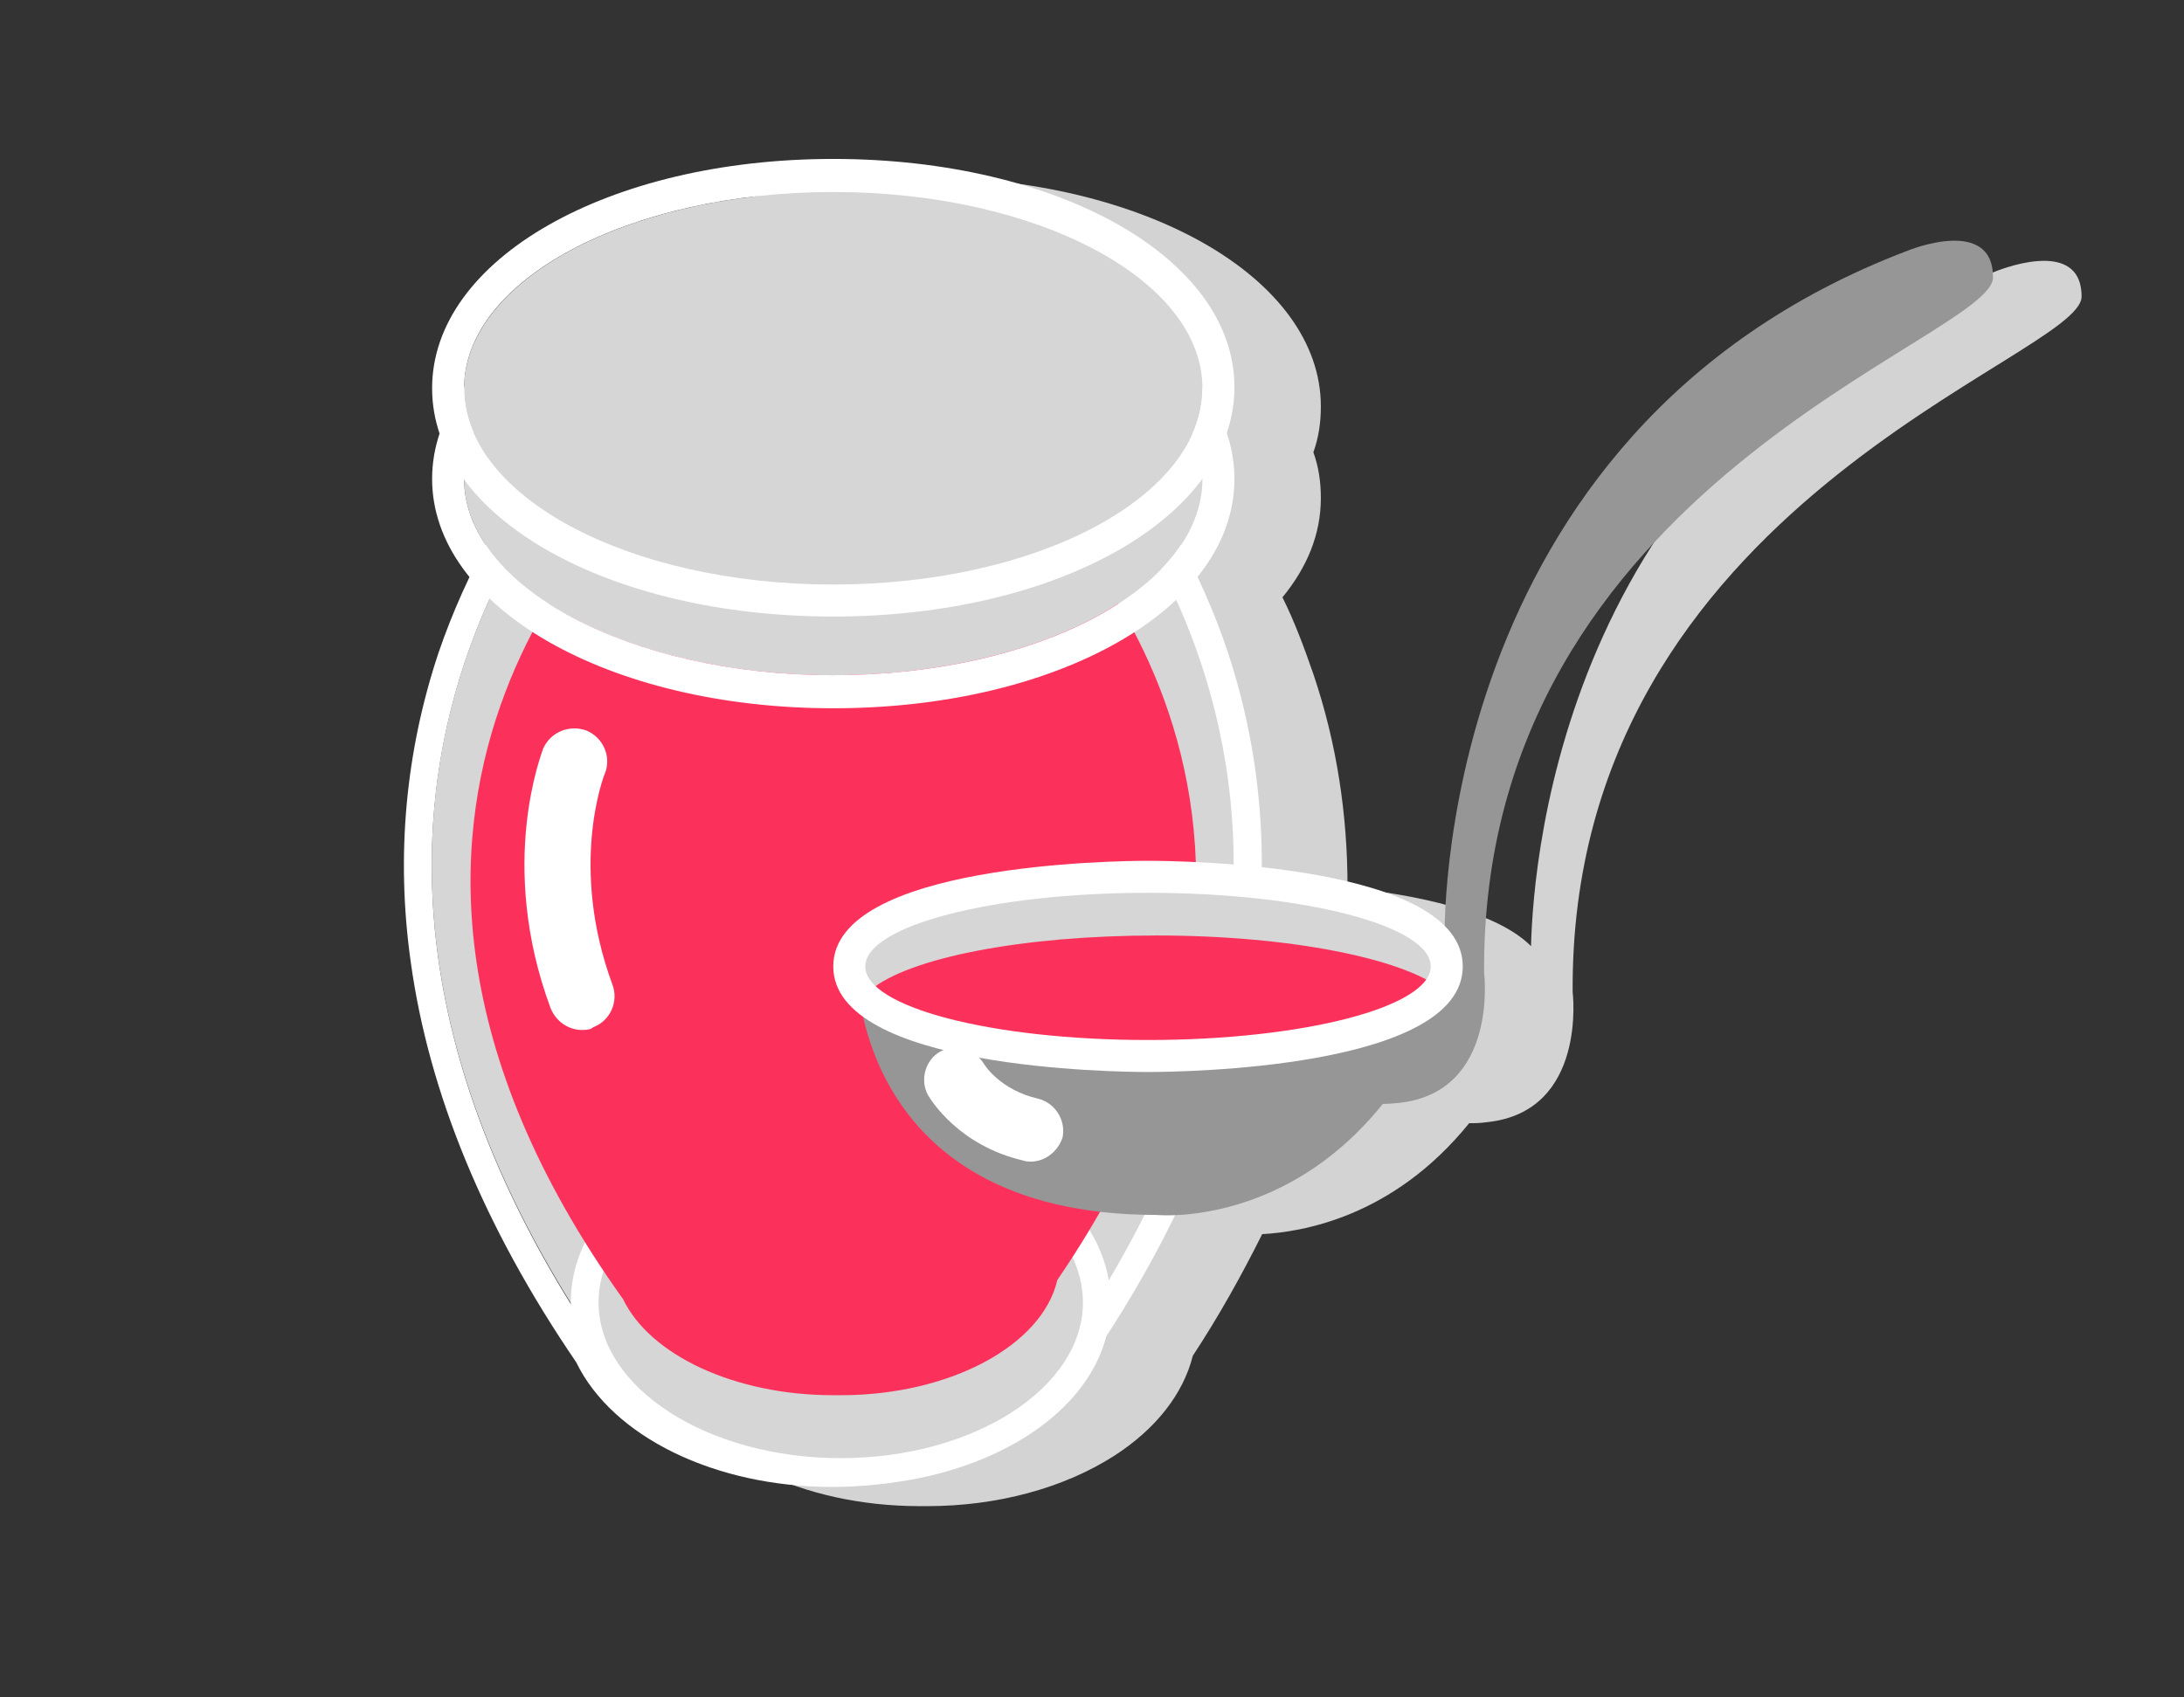 <?xml version="1.0" encoding="utf-8"?>
<!-- Generator: Adobe Illustrator 19.0.0, SVG Export Plug-In . SVG Version: 6.00 Build 0)  -->
<svg version="1.1" id="Layer_1" xmlns="http://www.w3.org/2000/svg" xmlns:xlink="http://www.w3.org/1999/xlink" x="0px" y="0px"
	 viewBox="0 0 204.7 159.1" style="enable-background:new 0 0 204.7 159.1;" xml:space="preserve">
<rect x="0" y="0" width="204.7" height="159.1" fill="#333333" stroke="none"/>
<style type="text/css">
	.st0{fill:#D3D3D3;}
	.st1{fill:#969696;}
	.st2{fill:#D6D6D6;}
	.st3{fill:#FFFFFF;}
	.st4{fill:#FC315B;}
	.st5{fill:#62BA47;}
</style>
<path class="st0" d="M186.9,25.5c-40,15.2-43.2,54.6-43.4,63.2c-3.3-3.3-10.8-4.8-17.2-5.5c0-6.8-1-13.5-3.2-20
	c-0.9-2.6-1.8-5-2.9-7.2c2.3-2.8,3.6-5.9,3.6-9.3c0-1.5-0.2-2.9-0.7-4.3c0.5-1.4,0.7-2.8,0.7-4.3c0-12-16.5-21.5-37.6-21.5
	c-21.1,0-37.6,9.4-37.6,21.5c0,1.5,0.2,2.9,0.7,4.3c-0.5,1.4-0.7,2.8-0.7,4.3c0,3.3,1.3,6.5,3.6,9.3c-1,2.2-2,4.5-2.9,7
	c-3.1,9.3-4,19.1-2.6,29c1.7,12.3,6.9,24.9,15.5,37.5c3.4,7,13,11.7,24,11.7c0.1,0,0.3,0,0.4,0c0.1,0,0.2,0,0.3,0
	c6.6,0,12.8-1.7,17.5-4.7c3.9-2.5,6.5-5.8,7.4-9.4c2.5-3.8,4.6-7.6,6.5-11.4c3.6-0.2,12.2-1.5,19.4-10.4c0.5,0,1,0,1.7-0.1
	c9.4-1,8-12.2,8-12.2c-0.3-45.9,47.7-59.4,47.7-65.2S186.9,25.5,186.9,25.5z M65.4,23.6c1.3-0.5,2.7-1,4.2-1.4
	c1.5-0.4,3-0.8,4.6-1.1c3.7-0.7,7.7-1.1,11.9-1.1h0c-4.2,0-8.2,0.4-11.9,1.1c-1.6,0.3-3.1,0.7-4.6,1.1
	C68.1,22.6,66.7,23.1,65.4,23.6c-2.7,1.1-5,2.3-7,3.7C60.4,25.9,62.7,24.7,65.4,23.6z"/>
<path class="st1" d="M135.4,88.4c0,0-1.6-47.8,43.4-64.9c0,0,8-3.3,8,2.5s-48,19.3-47.7,65.2c0,0,1.4,11.2-8,12.2
	c-9.4,1,1.6-6.1,1.6-6.1l0.6-0.2L135.4,88.4z"/>
<path class="st2" d="M97.6,38H78.1H58.5c0,0-39,34.5-2.3,88.3c2.8,6,11.5,10.4,21.8,10.4c10,0,18.5-4.2,21.6-10
	C136.9,72.7,97.6,38,97.6,38z"/>
<path class="st3" d="M97.6,38c0,0,39.2,34.7,2,88.8c-3,5.8-11.5,10-21.6,10c-10.3,0-19-4.4-21.8-10.4C19.5,72.5,58.5,38,58.5,38
	h19.6H97.6 M98.6,35.4h-1H78.1H58.5h-1l-0.7,0.7c-0.4,0.4-10.3,9.3-15.7,25.1c-3.1,9.3-4,19.1-2.6,29c1.7,12.3,6.9,24.9,15.5,37.5
	c3.4,7,13,11.7,24,11.7c10.7,0,20.2-4.5,23.8-11.3c8.7-12.6,14-25.3,15.8-37.7c1.4-10,0.6-19.8-2.5-29.2
	c-5.3-15.9-15.3-24.8-15.7-25.2L98.6,35.4L98.6,35.4z"/>
<ellipse class="st2" cx="78.8" cy="122.2" rx="22.7" ry="14.6"/>
<path class="st3" d="M78.8,107.5c12.5,0,22.7,6.6,22.7,14.6s-10.2,14.6-22.7,14.6s-22.7-6.6-22.7-14.6S66.3,107.5,78.8,107.5
	 M78.8,104.9c-6.6,0-12.8,1.7-17.5,4.7c-5.1,3.3-7.8,7.7-7.8,12.5s2.8,9.3,7.8,12.5c4.7,3,10.9,4.7,17.5,4.7s12.8-1.7,17.5-4.7
	c5.1-3.3,7.8-7.7,7.8-12.5s-2.8-9.3-7.8-12.5C91.6,106.6,85.4,104.9,78.8,104.9L78.8,104.9z"/>
<g>
	<path id="XMLID_19_" class="st4" d="M95.8,45.4H78.1H60.4c0,0-35.3,29.8-2,76.4c2.5,5.2,10.4,9,19.7,9c0.1,0,0.2,0,0.3,0
		c0.1,0,0.3,0,0.4,0c10.3,0,18.9-4.7,20.3-10.8C130.2,74.4,95.8,45.4,95.8,45.4z"/>
</g>
<ellipse class="st2" cx="78.1" cy="44.9" rx="34.6" ry="18.4"/>
<path class="st3" d="M78.1,26.5c19.1,0,34.6,8.2,34.6,18.4c0,10.2-15.5,18.4-34.6,18.4S43.5,55,43.5,44.9
	C43.5,34.7,59,26.5,78.1,26.5 M78.1,23.4c-21.1,0-37.6,9.4-37.6,21.5c0,12,16.5,21.5,37.6,21.5s37.6-9.4,37.6-21.5
	C115.7,32.8,99.2,23.4,78.1,23.4L78.1,23.4z"/>
<ellipse class="st2" cx="78.1" cy="36.4" rx="34.6" ry="18.4"/>
<path class="st3" d="M78.1,18c19.1,0,34.6,8.2,34.6,18.4S97.2,54.8,78.1,54.8s-34.6-8.2-34.6-18.4S59,18,78.1,18 M78.1,14.9
	c-21.1,0-37.6,9.4-37.6,21.5S57,57.8,78.1,57.8s37.6-9.4,37.6-21.5S99.2,14.9,78.1,14.9L78.1,14.9z"/>
<g>
	<path class="st5" d="M53.9,71.4c0,0-3.9,9.5,0.7,22.1"/>
	<path class="st3" d="M55.2,96.5c-1.5,0.3-3-0.5-3.6-2c-5-13.5-0.8-23.9-0.7-24.3c0.7-1.6,2.5-2.3,4.1-1.7c1.6,0.7,2.3,2.5,1.7,4
		c-0.1,0.2-3.4,8.7,0.7,19.8c0.6,1.6-0.2,3.4-1.8,4C55.5,96.4,55.3,96.5,55.2,96.5z"/>
</g>
<path class="st1" d="M80.3,90.6c0,0-0.5,23.3,28.1,23.3c0,0,19.3,2,28.1-23.3H80.3z"/>
<ellipse class="st2" cx="107" cy="90.6" rx="28.1" ry="7.3"/>
<path class="st4" d="M135.2,92.8c-3.6-2.9-14.2-5.1-26.8-5.1c-12.6,0-23.2,2.1-26.8,5.1c3.6,2.9,14.2,5.1,26.8,5.1
	C120.9,97.8,131.6,95.7,135.2,92.8z"/>
<path class="st3" d="M107.6,83.7c14.7,0,26.5,3.1,26.5,6.9c0,3.8-11.9,6.9-26.5,6.9c-14.7,0-26.5-3.1-26.5-6.9
	C81.1,86.8,93,83.7,107.6,83.7 M107.6,80.7c-3,0-29.5,0.3-29.5,9.9s26.5,9.9,29.5,9.9s29.5-0.3,29.5-9.9S110.7,80.7,107.6,80.7
	L107.6,80.7z"/>
<path class="st3" d="M96.6,108.9c-0.2,0-0.4,0-0.7-0.1c-6-1.4-8.6-5.6-8.9-6.1c-0.8-1.4-0.3-3.3,1.1-4.1c1.4-0.8,3.2-0.3,4.1,1.1
	c0.1,0.2,1.6,2.5,5.1,3.3c1.6,0.4,2.6,2,2.3,3.6C99.2,107.9,98,108.9,96.6,108.9z"/>
</svg>
